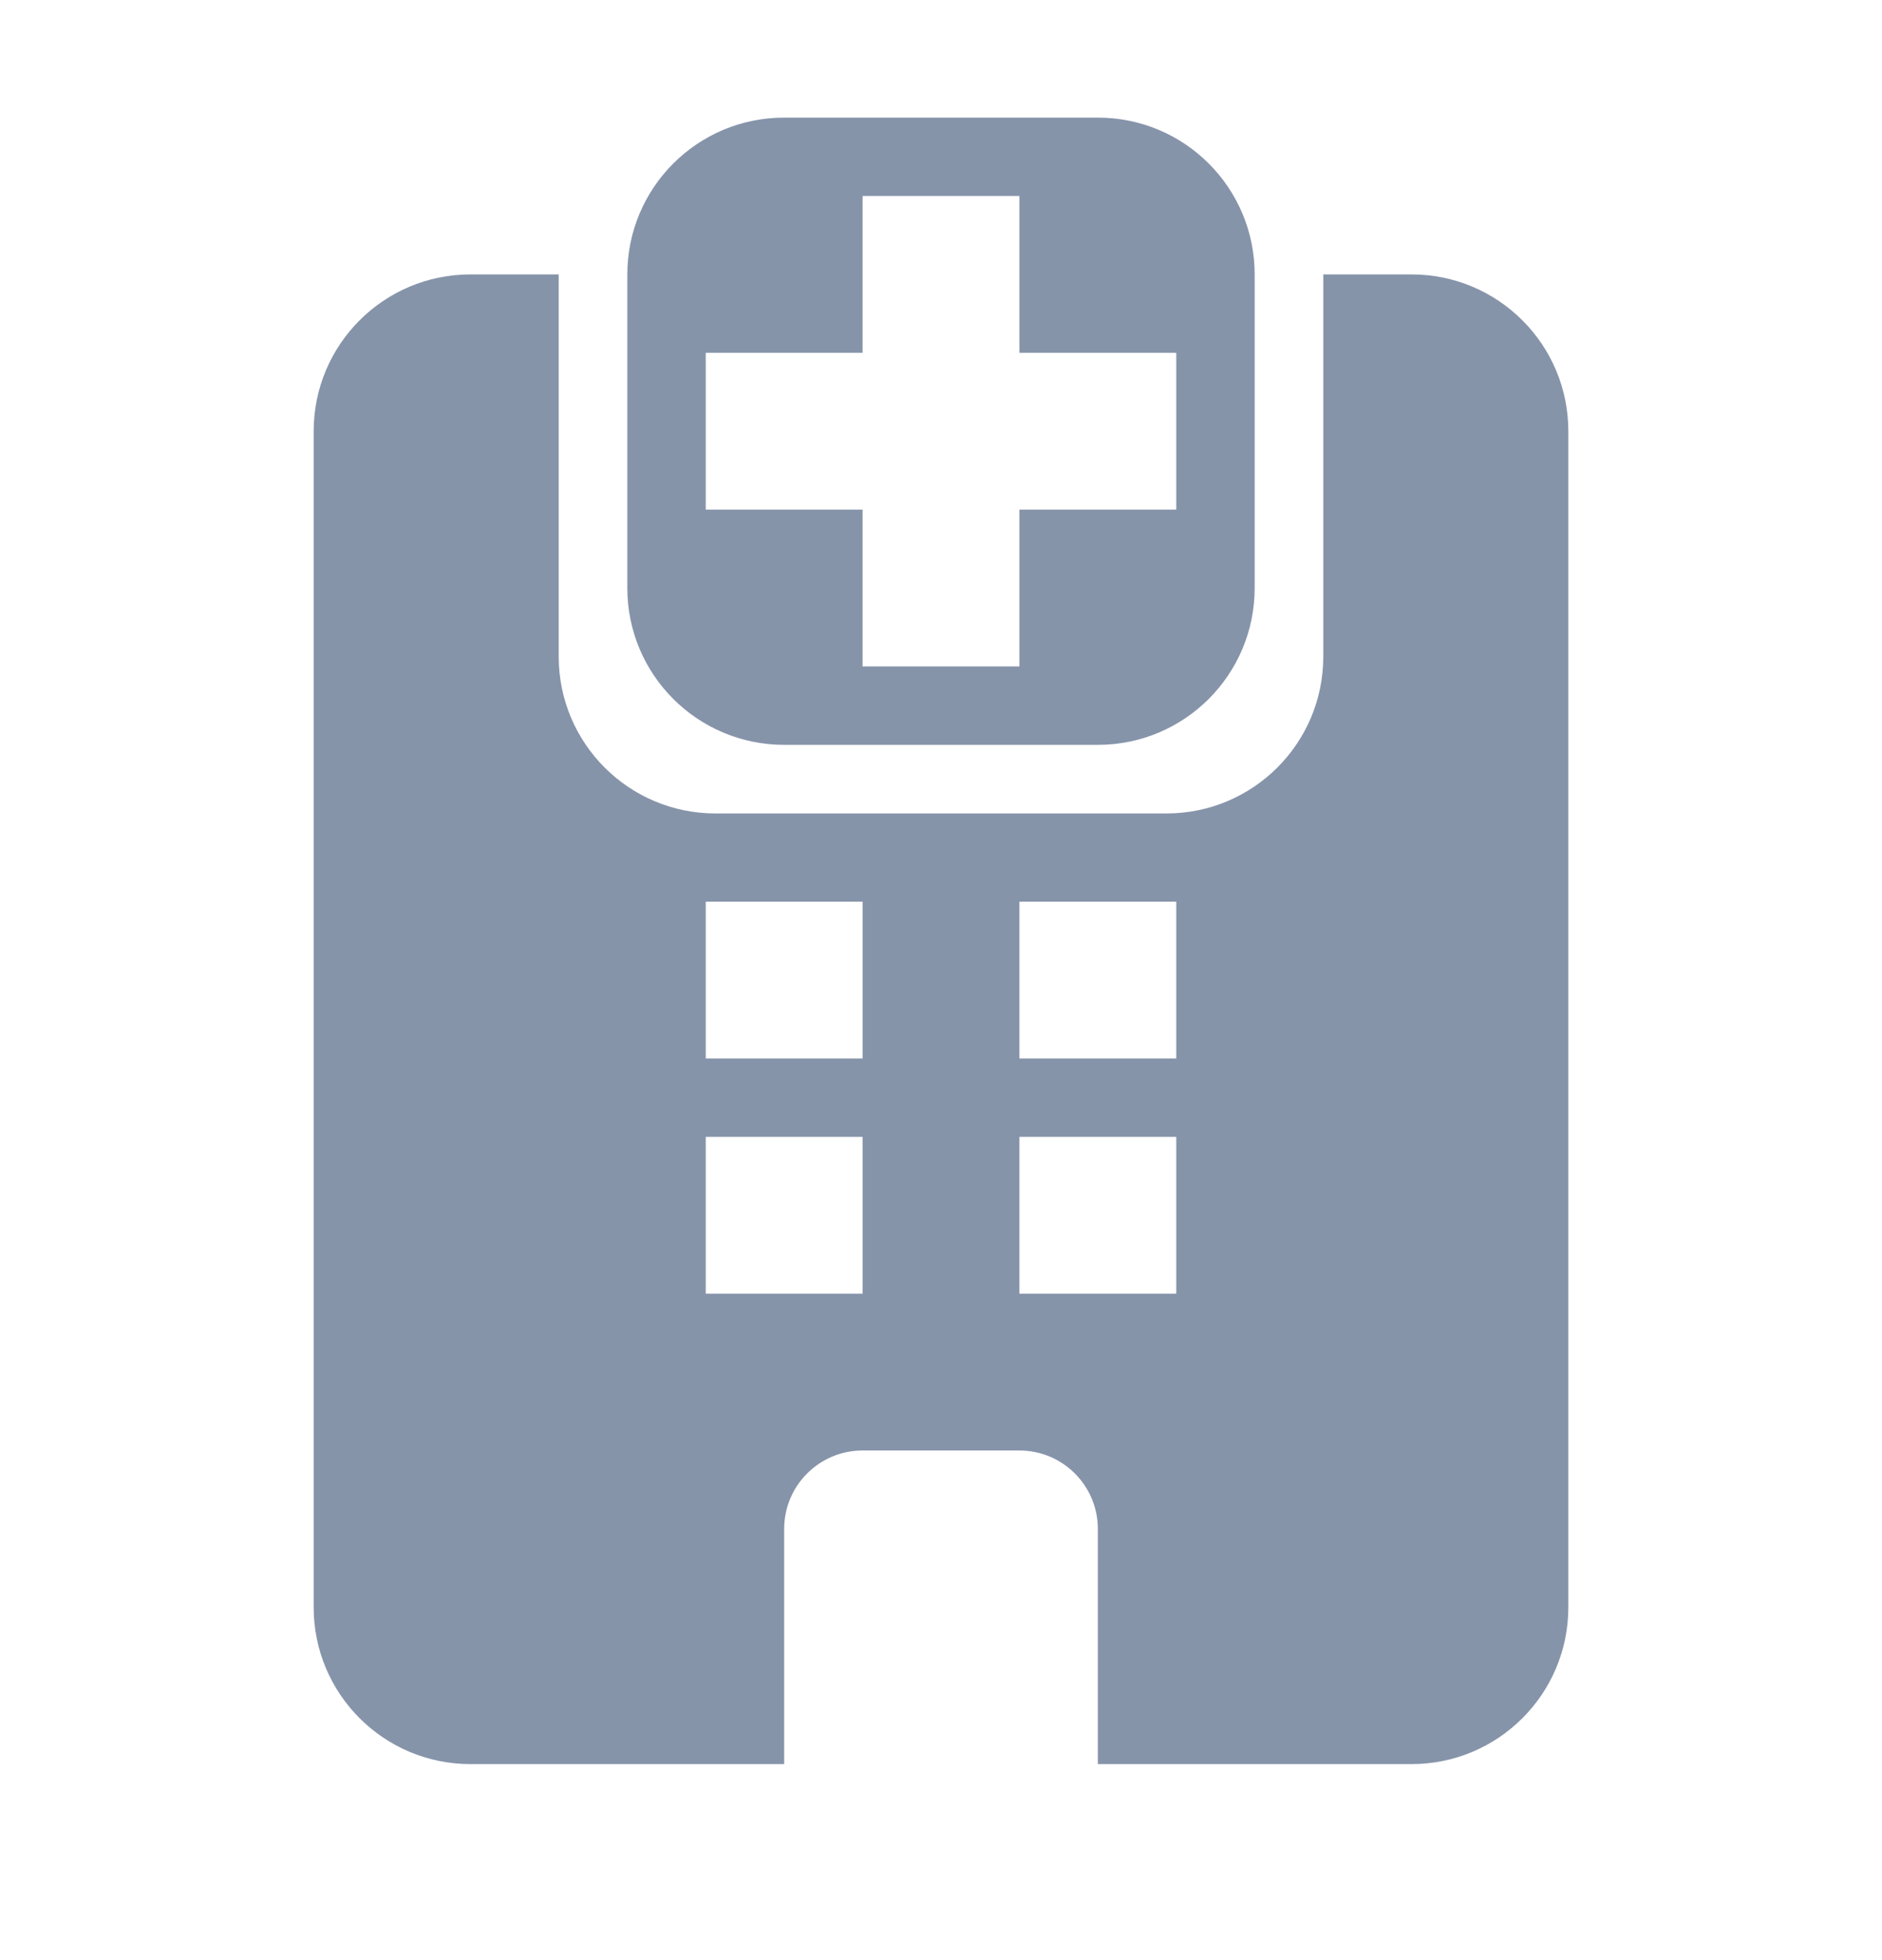 <svg width="24" height="25" viewBox="0 0 24 25" fill="none" xmlns="http://www.w3.org/2000/svg">
<path fill-rule="evenodd" clip-rule="evenodd" d="M7.125 3.5H6C4.895 3.5 4 4.395 4 5.5V20.5C4 21.605 4.895 22.5 6 22.5H10V19.5C10 18.948 10.448 18.5 11 18.5H13C13.552 18.5 14 18.948 14 19.5V22.5H18C19.105 22.5 20 21.605 20 20.5V5.5C20 4.395 19.105 3.5 18 3.5H16.875V8.375C16.875 9.48 15.98 10.375 14.875 10.375H9.125C8.02 10.375 7.125 9.48 7.125 8.375V3.5ZM11 11.5H9V13.5H11V11.5ZM9 14.5H11V16.5H9V14.5ZM15 11.5H13V13.5H15V11.5ZM13 14.5H15V16.5H13V14.5Z" fill="#8694AA"/>
<path fill-rule="evenodd" clip-rule="evenodd" d="M10 1.5C8.895 1.5 8 2.395 8 3.5V7.5C8 8.605 8.895 9.5 10 9.5H14C15.105 9.5 16 8.605 16 7.5V3.5C16 2.395 15.105 1.5 14 1.5H10ZM13 2.5H11V4.5H9L9 6.5H11V8.5H13V6.5H15V4.5H13V2.5Z" fill="#8694AA"/>
</svg>
